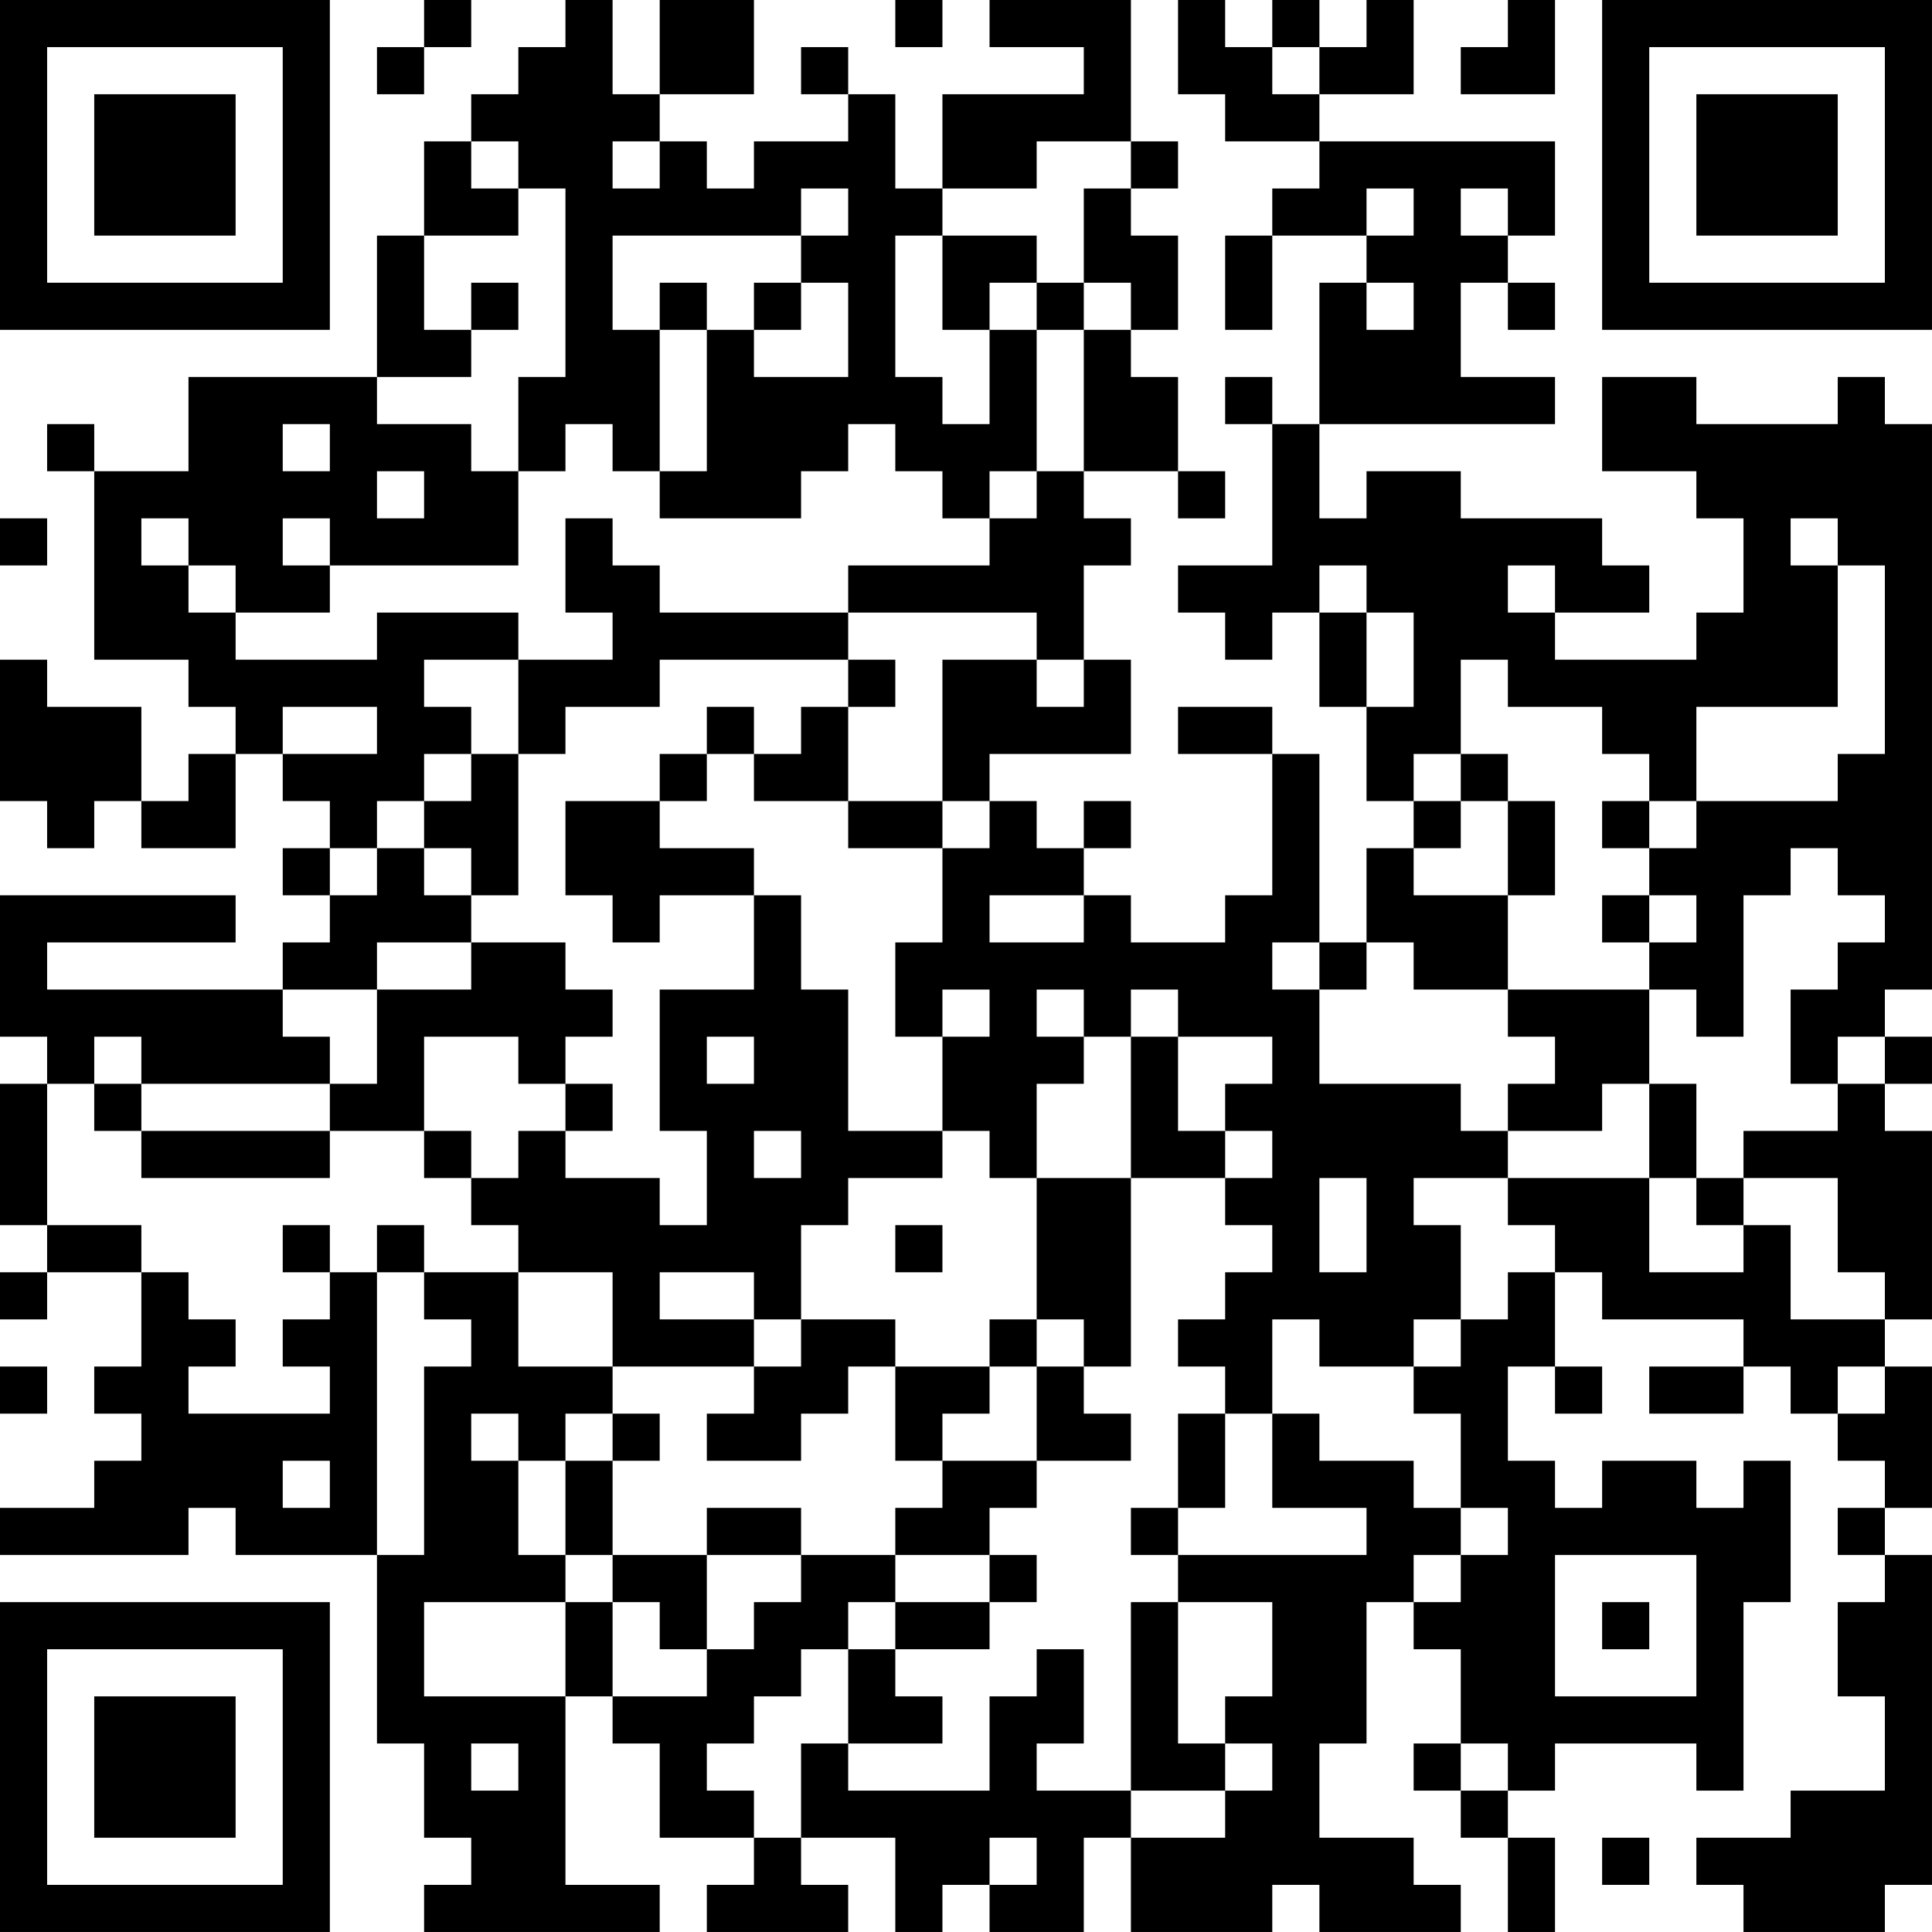 <?xml version="1.0" encoding="UTF-8"?>
<svg xmlns="http://www.w3.org/2000/svg" version="1.1" width="200" height="200" viewBox="0 0 200 200"><rect x="0" y="0" width="200" height="200" fill="#ffffff"/><g transform="scale(4.878)"><g transform="translate(0,0)"><path fill-rule="evenodd" d="M9 0L9 1L8 1L8 2L9 2L9 1L10 1L10 0ZM12 0L12 1L11 1L11 2L10 2L10 3L9 3L9 5L8 5L8 8L4 8L4 10L2 10L2 9L1 9L1 10L2 10L2 14L4 14L4 15L5 15L5 16L4 16L4 17L3 17L3 15L1 15L1 14L0 14L0 17L1 17L1 18L2 18L2 17L3 17L3 18L5 18L5 16L6 16L6 17L7 17L7 18L6 18L6 19L7 19L7 20L6 20L6 21L1 21L1 20L5 20L5 19L0 19L0 22L1 22L1 23L0 23L0 26L1 26L1 27L0 27L0 28L1 28L1 27L3 27L3 29L2 29L2 30L3 30L3 31L2 31L2 32L0 32L0 33L4 33L4 32L5 32L5 33L8 33L8 37L9 37L9 39L10 39L10 40L9 40L9 41L14 41L14 40L12 40L12 36L13 36L13 37L14 37L14 39L16 39L16 40L15 40L15 41L18 41L18 40L17 40L17 39L19 39L19 41L20 41L20 40L21 40L21 41L23 41L23 39L24 39L24 41L27 41L27 40L28 40L28 41L31 41L31 40L30 40L30 39L28 39L28 37L29 37L29 34L30 34L30 35L31 35L31 37L30 37L30 38L31 38L31 39L32 39L32 41L33 41L33 39L32 39L32 38L33 38L33 37L36 37L36 38L37 38L37 34L38 34L38 31L37 31L37 32L36 32L36 31L34 31L34 32L33 32L33 31L32 31L32 29L33 29L33 30L34 30L34 29L33 29L33 27L34 27L34 28L37 28L37 29L35 29L35 30L37 30L37 29L38 29L38 30L39 30L39 31L40 31L40 32L39 32L39 33L40 33L40 34L39 34L39 36L40 36L40 38L38 38L38 39L36 39L36 40L37 40L37 41L40 41L40 40L41 40L41 33L40 33L40 32L41 32L41 29L40 29L40 28L41 28L41 24L40 24L40 23L41 23L41 22L40 22L40 21L41 21L41 9L40 9L40 8L39 8L39 9L36 9L36 8L34 8L34 10L36 10L36 11L37 11L37 13L36 13L36 14L33 14L33 13L35 13L35 12L34 12L34 11L31 11L31 10L29 10L29 11L28 11L28 9L33 9L33 8L31 8L31 6L32 6L32 7L33 7L33 6L32 6L32 5L33 5L33 3L28 3L28 2L30 2L30 0L29 0L29 1L28 1L28 0L27 0L27 1L26 1L26 0L25 0L25 2L26 2L26 3L28 3L28 4L27 4L27 5L26 5L26 7L27 7L27 5L29 5L29 6L28 6L28 9L27 9L27 8L26 8L26 9L27 9L27 12L25 12L25 13L26 13L26 14L27 14L27 13L28 13L28 15L29 15L29 17L30 17L30 18L29 18L29 20L28 20L28 16L27 16L27 15L25 15L25 16L27 16L27 19L26 19L26 20L24 20L24 19L23 19L23 18L24 18L24 17L23 17L23 18L22 18L22 17L21 17L21 16L24 16L24 14L23 14L23 12L24 12L24 11L23 11L23 10L25 10L25 11L26 11L26 10L25 10L25 8L24 8L24 7L25 7L25 5L24 5L24 4L25 4L25 3L24 3L24 0L21 0L21 1L23 1L23 2L20 2L20 4L19 4L19 2L18 2L18 1L17 1L17 2L18 2L18 3L16 3L16 4L15 4L15 3L14 3L14 2L16 2L16 0L14 0L14 2L13 2L13 0ZM19 0L19 1L20 1L20 0ZM32 0L32 1L31 1L31 2L33 2L33 0ZM27 1L27 2L28 2L28 1ZM10 3L10 4L11 4L11 5L9 5L9 7L10 7L10 8L8 8L8 9L10 9L10 10L11 10L11 12L7 12L7 11L6 11L6 12L7 12L7 13L5 13L5 12L4 12L4 11L3 11L3 12L4 12L4 13L5 13L5 14L8 14L8 13L11 13L11 14L9 14L9 15L10 15L10 16L9 16L9 17L8 17L8 18L7 18L7 19L8 19L8 18L9 18L9 19L10 19L10 20L8 20L8 21L6 21L6 22L7 22L7 23L3 23L3 22L2 22L2 23L1 23L1 26L3 26L3 27L4 27L4 28L5 28L5 29L4 29L4 30L7 30L7 29L6 29L6 28L7 28L7 27L8 27L8 33L9 33L9 29L10 29L10 28L9 28L9 27L11 27L11 29L13 29L13 30L12 30L12 31L11 31L11 30L10 30L10 31L11 31L11 33L12 33L12 34L9 34L9 36L12 36L12 34L13 34L13 36L15 36L15 35L16 35L16 34L17 34L17 33L19 33L19 34L18 34L18 35L17 35L17 36L16 36L16 37L15 37L15 38L16 38L16 39L17 39L17 37L18 37L18 38L21 38L21 36L22 36L22 35L23 35L23 37L22 37L22 38L24 38L24 39L26 39L26 38L27 38L27 37L26 37L26 36L27 36L27 34L25 34L25 33L29 33L29 32L27 32L27 30L28 30L28 31L30 31L30 32L31 32L31 33L30 33L30 34L31 34L31 33L32 33L32 32L31 32L31 30L30 30L30 29L31 29L31 28L32 28L32 27L33 27L33 26L32 26L32 25L35 25L35 27L37 27L37 26L38 26L38 28L40 28L40 27L39 27L39 25L37 25L37 24L39 24L39 23L40 23L40 22L39 22L39 23L38 23L38 21L39 21L39 20L40 20L40 19L39 19L39 18L38 18L38 19L37 19L37 22L36 22L36 21L35 21L35 20L36 20L36 19L35 19L35 18L36 18L36 17L39 17L39 16L40 16L40 12L39 12L39 11L38 11L38 12L39 12L39 15L36 15L36 17L35 17L35 16L34 16L34 15L32 15L32 14L31 14L31 16L30 16L30 17L31 17L31 18L30 18L30 19L32 19L32 21L30 21L30 20L29 20L29 21L28 21L28 20L27 20L27 21L28 21L28 23L31 23L31 24L32 24L32 25L30 25L30 26L31 26L31 28L30 28L30 29L28 29L28 28L27 28L27 30L26 30L26 29L25 29L25 28L26 28L26 27L27 27L27 26L26 26L26 25L27 25L27 24L26 24L26 23L27 23L27 22L25 22L25 21L24 21L24 22L23 22L23 21L22 21L22 22L23 22L23 23L22 23L22 25L21 25L21 24L20 24L20 22L21 22L21 21L20 21L20 22L19 22L19 20L20 20L20 18L21 18L21 17L20 17L20 14L22 14L22 15L23 15L23 14L22 14L22 13L18 13L18 12L21 12L21 11L22 11L22 10L23 10L23 7L24 7L24 6L23 6L23 4L24 4L24 3L22 3L22 4L20 4L20 5L19 5L19 8L20 8L20 9L21 9L21 7L22 7L22 10L21 10L21 11L20 11L20 10L19 10L19 9L18 9L18 10L17 10L17 11L14 11L14 10L15 10L15 7L16 7L16 8L18 8L18 6L17 6L17 5L18 5L18 4L17 4L17 5L13 5L13 7L14 7L14 10L13 10L13 9L12 9L12 10L11 10L11 8L12 8L12 4L11 4L11 3ZM13 3L13 4L14 4L14 3ZM29 4L29 5L30 5L30 4ZM31 4L31 5L32 5L32 4ZM20 5L20 7L21 7L21 6L22 6L22 7L23 7L23 6L22 6L22 5ZM10 6L10 7L11 7L11 6ZM14 6L14 7L15 7L15 6ZM16 6L16 7L17 7L17 6ZM29 6L29 7L30 7L30 6ZM6 9L6 10L7 10L7 9ZM8 10L8 11L9 11L9 10ZM0 11L0 12L1 12L1 11ZM12 11L12 13L13 13L13 14L11 14L11 16L10 16L10 17L9 17L9 18L10 18L10 19L11 19L11 16L12 16L12 15L14 15L14 14L18 14L18 15L17 15L17 16L16 16L16 15L15 15L15 16L14 16L14 17L12 17L12 19L13 19L13 20L14 20L14 19L16 19L16 21L14 21L14 24L15 24L15 26L14 26L14 25L12 25L12 24L13 24L13 23L12 23L12 22L13 22L13 21L12 21L12 20L10 20L10 21L8 21L8 23L7 23L7 24L3 24L3 23L2 23L2 24L3 24L3 25L7 25L7 24L9 24L9 25L10 25L10 26L11 26L11 27L13 27L13 29L16 29L16 30L15 30L15 31L17 31L17 30L18 30L18 29L19 29L19 31L20 31L20 32L19 32L19 33L21 33L21 34L19 34L19 35L18 35L18 37L20 37L20 36L19 36L19 35L21 35L21 34L22 34L22 33L21 33L21 32L22 32L22 31L24 31L24 30L23 30L23 29L24 29L24 25L26 25L26 24L25 24L25 22L24 22L24 25L22 25L22 28L21 28L21 29L19 29L19 28L17 28L17 26L18 26L18 25L20 25L20 24L18 24L18 21L17 21L17 19L16 19L16 18L14 18L14 17L15 17L15 16L16 16L16 17L18 17L18 18L20 18L20 17L18 17L18 15L19 15L19 14L18 14L18 13L14 13L14 12L13 12L13 11ZM28 12L28 13L29 13L29 15L30 15L30 13L29 13L29 12ZM32 12L32 13L33 13L33 12ZM6 15L6 16L8 16L8 15ZM31 16L31 17L32 17L32 19L33 19L33 17L32 17L32 16ZM34 17L34 18L35 18L35 17ZM21 19L21 20L23 20L23 19ZM34 19L34 20L35 20L35 19ZM32 21L32 22L33 22L33 23L32 23L32 24L34 24L34 23L35 23L35 25L36 25L36 26L37 26L37 25L36 25L36 23L35 23L35 21ZM9 22L9 24L10 24L10 25L11 25L11 24L12 24L12 23L11 23L11 22ZM15 22L15 23L16 23L16 22ZM16 24L16 25L17 25L17 24ZM28 25L28 27L29 27L29 25ZM6 26L6 27L7 27L7 26ZM8 26L8 27L9 27L9 26ZM19 26L19 27L20 27L20 26ZM14 27L14 28L16 28L16 29L17 29L17 28L16 28L16 27ZM22 28L22 29L21 29L21 30L20 30L20 31L22 31L22 29L23 29L23 28ZM0 29L0 30L1 30L1 29ZM39 29L39 30L40 30L40 29ZM13 30L13 31L12 31L12 33L13 33L13 34L14 34L14 35L15 35L15 33L17 33L17 32L15 32L15 33L13 33L13 31L14 31L14 30ZM25 30L25 32L24 32L24 33L25 33L25 32L26 32L26 30ZM6 31L6 32L7 32L7 31ZM33 33L33 36L36 36L36 33ZM24 34L24 38L26 38L26 37L25 37L25 34ZM34 34L34 35L35 35L35 34ZM10 37L10 38L11 38L11 37ZM31 37L31 38L32 38L32 37ZM21 39L21 40L22 40L22 39ZM34 39L34 40L35 40L35 39ZM0 0L0 7L7 7L7 0ZM1 1L1 6L6 6L6 1ZM2 2L2 5L5 5L5 2ZM34 0L34 7L41 7L41 0ZM35 1L35 6L40 6L40 1ZM36 2L36 5L39 5L39 2ZM0 34L0 41L7 41L7 34ZM1 35L1 40L6 40L6 35ZM2 36L2 39L5 39L5 36Z" fill="#000000"/></g></g></svg>
